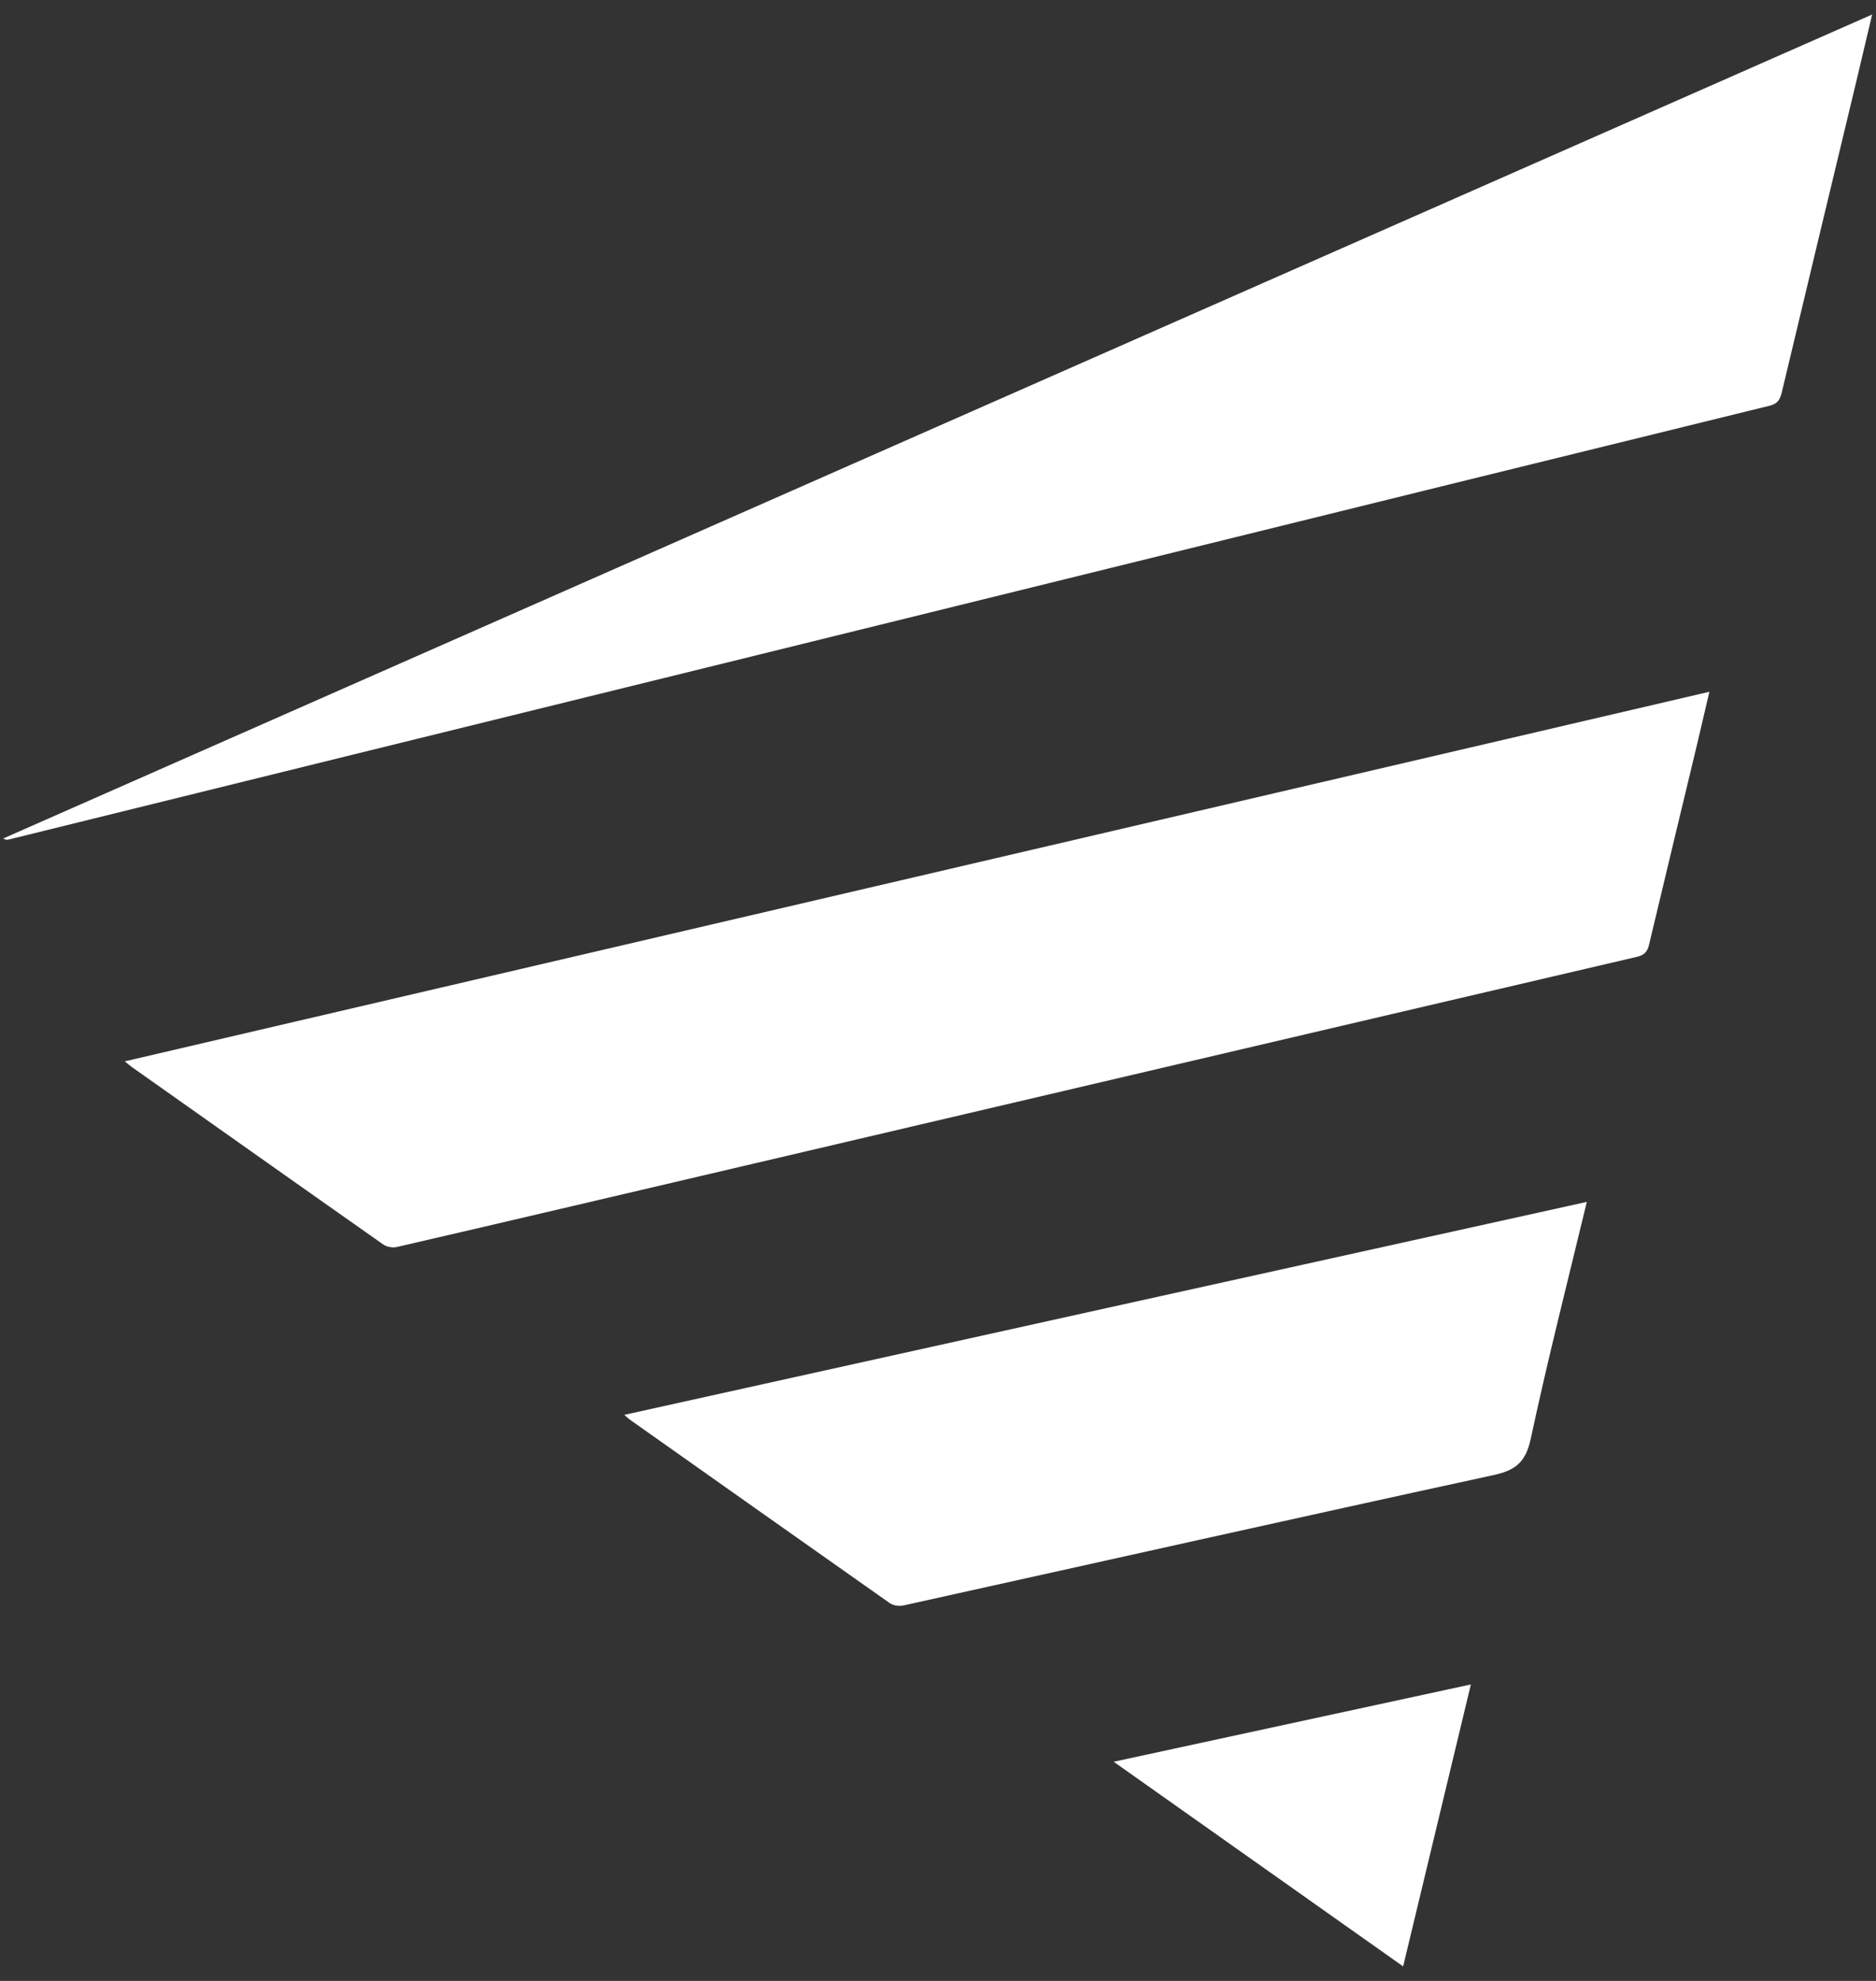 <svg width="126" height="133" viewBox="0 0 126 133" fill="none" xmlns="http://www.w3.org/2000/svg">
<rect x="0" y="0" width="126" height="133" fill="#333333" stroke="none"/>
<path d="M8.36 71.265C43.89 62.985 79.29 54.725 114.81 46.445C114.5 47.745 114.23 48.955 113.94 50.155C112.88 54.575 111.81 58.995 110.76 63.415C110.65 63.895 110.45 64.125 109.93 64.245C88.92 69.145 67.92 74.075 46.91 78.995C40.16 80.575 33.41 82.165 26.65 83.725C26.38 83.785 26 83.725 25.77 83.575C20.13 79.615 14.5 75.625 8.86 71.645C8.73 71.555 8.61 71.445 8.36 71.245V71.265Z" fill="white"/>
<path d="M125.74 0.975C125.37 2.545 125.03 3.985 124.69 5.415C123.01 12.405 121.33 19.395 119.66 26.395C119.54 26.885 119.33 27.125 118.84 27.245C104.53 30.755 90.23 34.275 75.93 37.805C58.56 42.085 41.2 46.365 23.83 50.635C16.08 52.545 8.33 54.455 0.59 56.365C0.48 56.395 0.37 56.395 0.22 56.295C42 37.875 83.8 19.455 125.74 0.975Z" fill="white"/>
<path d="M106.58 80.685C105.28 86.085 103.94 91.325 102.81 96.605C102.47 98.175 101.79 98.725 100.28 99.045C87.06 101.915 73.87 104.875 60.66 107.795C60.38 107.855 59.99 107.795 59.76 107.635C53.93 103.535 48.11 99.415 42.29 95.305C42.2 95.245 42.12 95.155 41.93 94.995C63.51 90.215 84.99 85.465 106.58 80.695V80.685Z" fill="white"/>
<path d="M74.8 118.285C82.89 116.535 90.77 114.835 98.79 113.095C97.27 119.425 95.77 125.655 94.24 132.025C87.78 127.455 81.37 122.925 74.8 118.285Z" fill="white"/>
</svg>
